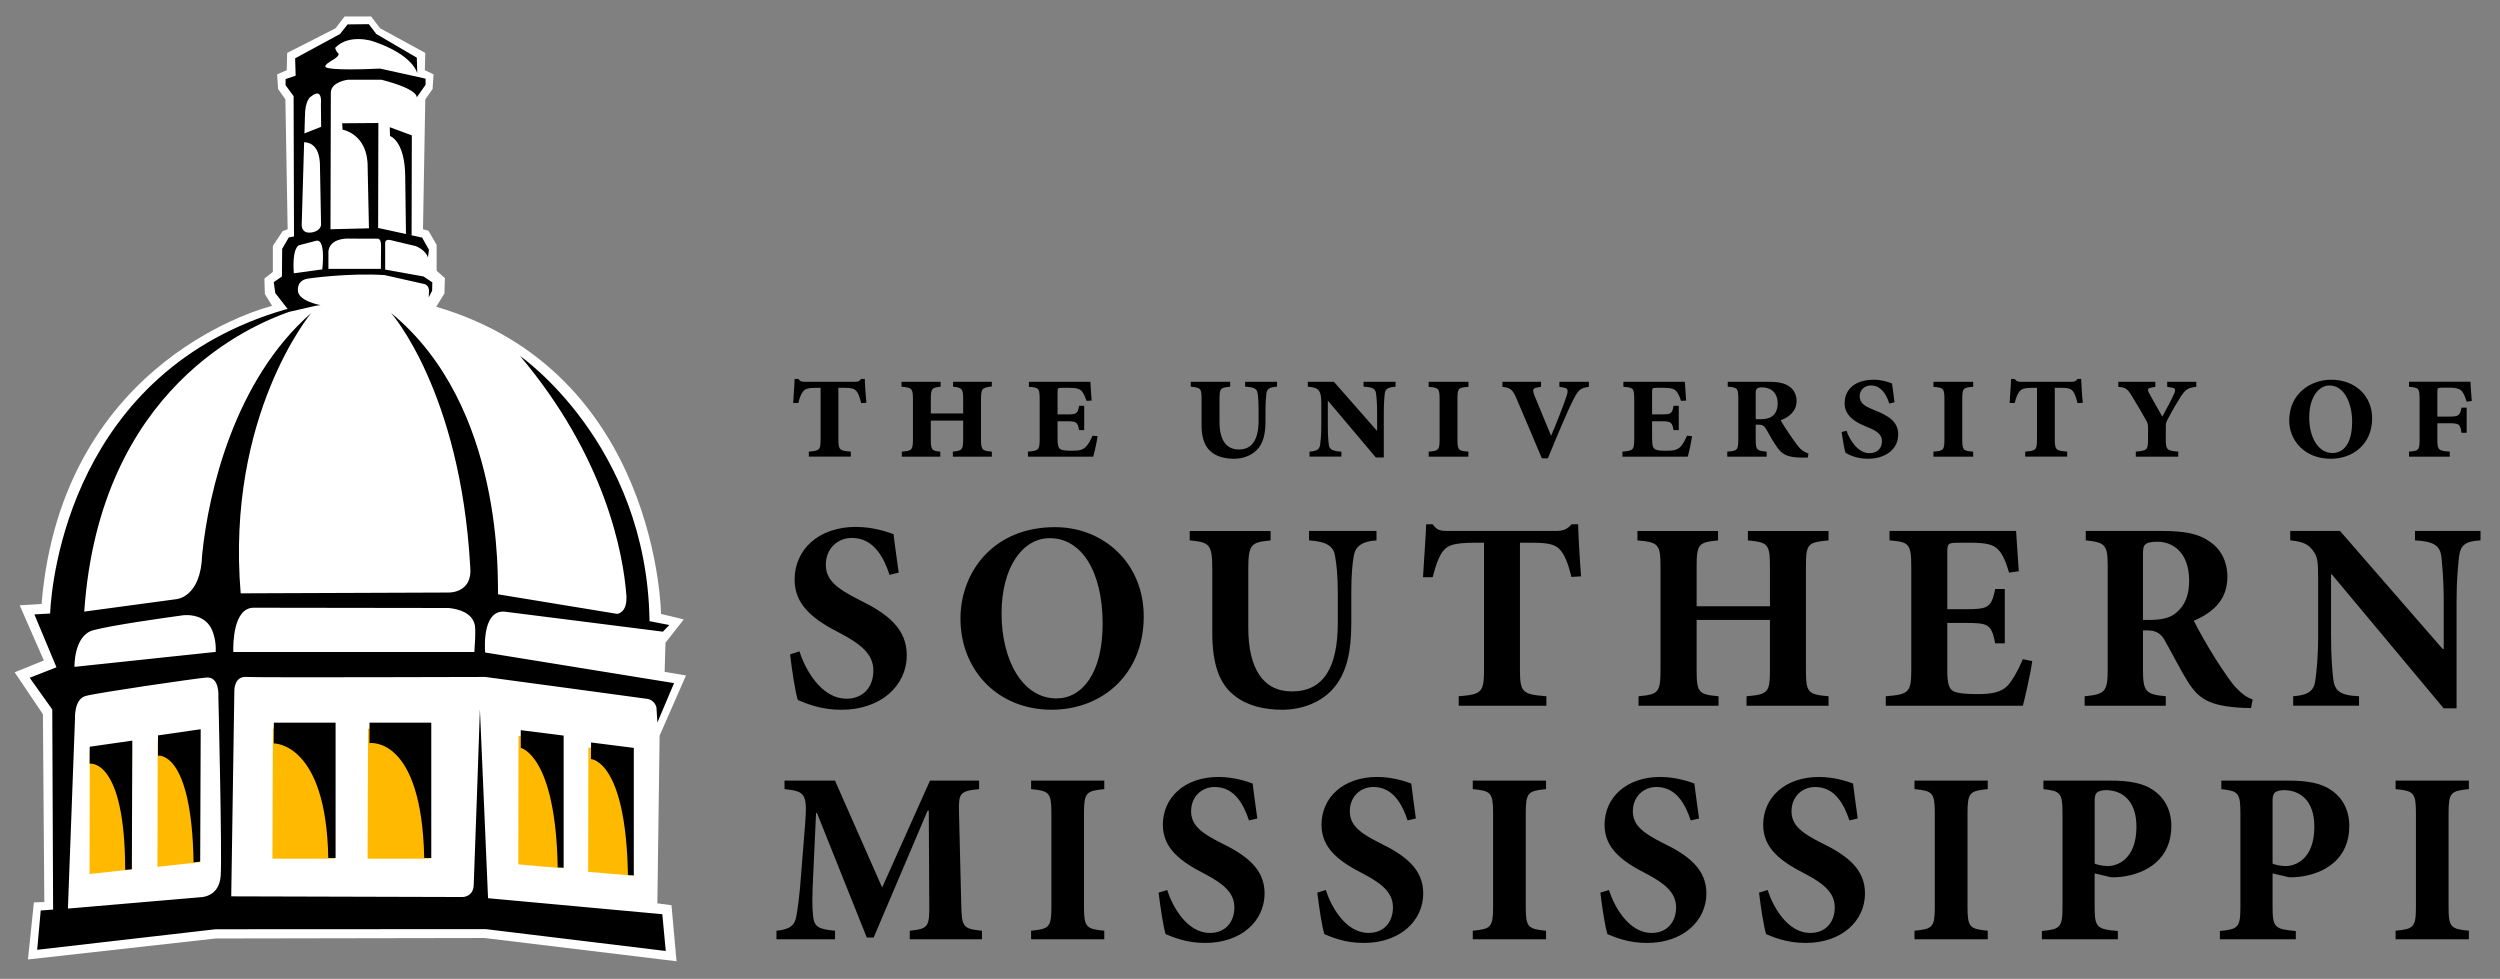 <?xml version="1.0" ?>
<svg xmlns:rdf="http://www.w3.org/1999/02/22-rdf-syntax-ns#" xmlns="http://www.w3.org/2000/svg" xmlns:cc="http://creativecommons.org/ns#" xmlns:dc="http://purl.org/dc/elements/1.1/" xml:space="preserve" viewBox="0 0 146.66 57.426">
	<rect x="0" y="0" width="146.66" height="57.426" fill="#808080" stroke="none"/>
	<g transform="matrix(1.25 0 0 -1.25 -309.39 522.08)">
		<g transform="translate(.689 .826)">
			<path d="m267.3 402.44c10.417-3.059 10.545-14.416 10.545-14.416l1.068-0.256-0.857-1.093-0.041-1.367 1.003-0.171-1.239-2.823-0.105-7.872 0.662-0.086 0.238-2.631-9.01 1.091-12.617-0.022-8.812-0.984 0.278 2.677 0.49 0.019-0.066 8.813-1.326 1.968 1.37 0.555-1.135 2.59 1.028 0.061c0.962 11.637 10.821 13.991 10.821 13.991l-0.342 0.556-0.021 0.727 0.396 0.311v1.218l0.461 0.695 0.234 0.086-0.106 6.096-0.343 0.491-0.044 0.685 0.45 0.194 0.02 0.811 2.27 1.156 0.427 0.555h1.242l0.425-0.555 2.119-1.156-0.022-0.811 0.409-0.194-0.044-0.685-0.344-0.491-0.107-6.096 0.255-0.066 0.385-0.662v-1.218l0.388-0.344-0.023-0.728-0.385-0.619" fill="#fff"/>
			<path d="m259.63 382.64-0.022-6.101h2.905v6.101h-2.883zm4.466 0-0.022-6.101h2.905v6.101h-2.883zm-7.88-0.296-1.991-0.278-0.013-5.909 1.981 0.216 0.022 5.97zm14.941-0.042-0.009-6.03 2.009-0.177v5.963l-2 0.245zm-18.131-0.471-1.989-0.276-0.011-5.734 1.978 0.213 0.022 5.797zm21.411-0.072-0.011-5.836 2.006-0.174v5.764l-1.995 0.246z" fill="#ffba00"/>
			<path d="m22.451 1.92-1.242 0.014-0.443 0.562-2.635 1.428 0.029 1.018-0.59 0.199v0.361l0.471 0.643 0.023 8.227-0.307 0.061-0.387 0.668-0.014 1.621-0.48 0.334 0.09 0.639 0.729 0.938-0.1 0.014c-12.56 3.62-13.751 15.838-13.839 17.848l-0.922 0.051 1.295 3.103-1.57 0.615 1.324 1.859 0.049 11.738-0.727 0.055-0.207 2.305 10.465-1.205 15.844-0.008 10.566 1.283-0.203-2.158-10.223-0.938-0.477-11.084s-0.329 9.657-0.365 10.334c-0.035 0.676-0.641 0.68-0.641 0.68l-13.582-0.039 0.182-12.047s-0.036-0.896 0.746-0.824c0.465 0.043 13.975 0 13.975 0s9.082 1.222 9.512 1.287c0.435 0.072 0.529 0.496 0.529 0.496l0.055 0.891 0.979-2.312-11.084-1.797c-0.036-0.515-0.095-2.535 1.18-2.391l9.25 1.17 0.375-0.391-1.16-0.225c-0.15-10.423-7.596-15.557-7.596-15.557 4.998 5.926 6.056 11.564 6.238 14.053 0.066 1.032-0.539 1.076-0.539 1.076l-6.99-1.148c-0.039-0.862 0.386-11.038-6.277-16.506 0 0 4.063 4.584 4.644 14.869 0.171 1.602-1.289 1.533-1.289 1.533l-12.176 0.047c-0.872-10.447 4.137-16.443 4.137-16.443-4.478 3.909-6.02 10.439-6.398 14.182-0.072 2.532-1.533 2.606-1.533 2.606l-5.383 0.727c0.907-13.2 9.92-16.84 12.01-17.582l1.547-0.357 0.303-0.041s-1.364-0.241-1.326-0.895c0 0-0.067-0.587 0.639-0.668 0 0 2.314-0.335 4.445-0.199l2.283 0.514s0.375 0.023 0.32 0.529l-0.014 0.266 0.201-0.391 0.012-0.49-0.52-0.348-2.246-0.402v-1.562s-0.023-0.232 0.291-0.174l1.498 0.357s0.579 0.208 0.721 0.668l0.057-0.453-0.4-0.713-0.947-0.209-1.596-0.35-0.037 0.002 0.014-6.166-2.123 0.016 0.021 0.375s1.5 0.24 1.473 2.219l0.076 3.568-2.256 0.055 0.02-8.039c0.035-0.616 0.998-0.732 0.998-0.732h1.975c2.248 0.582 2.061 1.043 2.061 1.043l0.523-0.746v-0.361l-2.662-0.59c-2.887 0.135-3.152-0.062-3.152-0.062-0.256-0.096 0.305-0.404 0.305-0.404 0.551-0.32 0.389-0.428 0.389-0.428-0.135-0.104-0.184-0.322-0.184-0.322 0.799-0.842 2.174-0.4 2.174-0.4 2.443 0.804 2.644 1.898 2.644 1.898l-0.027-0.922-2.377-1.389-0.44-0.576zm2.18 12.313 0.332 0.066 0.012-5.856-1.295-0.479 0.016 0.518s0.893 0.27 0.893 2.449l0.043 3.301zm-5.178-8.243c0.26 0.044 0.189 0.607 0.189 0.607l0.014 1.344-0.98 0.389 0.029-0.982c0-1.032 0.363-1.188 0.363-1.188 0.175-0.141 0.298-0.184 0.385-0.17zm-0.795 2.852c0.418 0.021 0.947 0.278 0.93 1.486l0.064 3.373c-0.062 0.385-0.559 0.439-0.559 0.439-0.653 0.094-0.576-0.508-0.576-0.508l0.141-4.791zm2.455 5.658l1.863 0.004s0.206-0.025 0.195 0.451l-0.01 1.322h-3.078v-0.945s-0.084-0.755 1.029-0.832zm-1.725 0.121c0.556-0.079 0.334 1.685 0.334 1.685l-1.67 0.227c-0.107-1.576 0.32-1.647 0.32-1.647l1.016-0.266zm28.043 8.111c-0.004 0.344-0.053 0.84-0.082 1.41h0.301c0.083-0.338 0.167-0.545 0.279-0.674 0.12-0.147 0.279-0.215 0.775-0.215h0.252v2.984c0 0.67-0.056 0.707-0.691 0.758v0.295h2.463v-0.295c-0.665-0.051-0.73-0.087-0.73-0.758v-2.984h0.375c0.346 0 0.551 0.037 0.672 0.178 0.113 0.12 0.184 0.309 0.291 0.719l0.307-0.02c-0.045-0.392-0.086-1.07-0.096-1.398h-0.211c-0.117 0.131-0.152 0.168-0.379 0.168h-2.897c-0.221 0-0.3-0.017-0.41-0.168h-0.219zm71.363 0c-0.005 0.344-0.057 0.84-0.084 1.41h0.299c0.082-0.338 0.167-0.545 0.281-0.674 0.117-0.147 0.278-0.215 0.775-0.215h0.25v2.984c0 0.67-0.058 0.707-0.691 0.758v0.295h2.463v-0.295c-0.663-0.051-0.729-0.087-0.729-0.758v-2.984h0.377c0.341 0 0.548 0.037 0.668 0.178 0.112 0.12 0.184 0.309 0.291 0.719l0.311-0.02c-0.051-0.392-0.089-1.07-0.098-1.398h-0.213c-0.112 0.131-0.151 0.168-0.375 0.168h-2.898c-0.225 0-0.303-0.017-0.412-0.168h-0.215zm-8.051 0.047c-1.099 0-1.713 0.558-1.713 1.389 0 0.728 0.649 1.107 1.182 1.324l0.291 0.123c0.454 0.195 0.727 0.407 0.717 0.783 0 0.401-0.281 0.689-0.729 0.689-0.689 0-1.163-0.774-1.352-1.315l-0.287 0.074c0.073 0.504 0.165 1.045 0.232 1.221 0.176 0.103 0.641 0.348 1.297 0.348 1.052 0 1.795-0.56 1.791-1.432 0-0.751-0.581-1.088-1.309-1.385l-0.238-0.102c-0.353-0.143-0.713-0.32-0.713-0.75 0-0.344 0.261-0.631 0.66-0.631 0.564 0 0.898 0.475 1.076 1.06l0.309-0.074c-0.06-0.504-0.11-0.839-0.15-1.103-0.176-0.072-0.593-0.221-1.053-0.221zm26.811 0c-1.127 0-2.443 0.764-2.443 2.404 0 1.101 0.848 2.232 2.443 2.232 1.248 0 2.422-0.814 2.422-2.379 0-1.26-0.94-2.258-2.412-2.258h-0.01zm-83.852 0.121v0.287c0.616 0.059 0.672 0.104 0.672 0.768v2.283c0 0.663-0.056 0.717-0.652 0.758v0.295h2.254v-0.295c-0.501-0.04-0.555-0.104-0.555-0.758v-1.062h1.898v1.062c0 0.653-0.061 0.707-0.605 0.758v0.295h2.287v-0.295c-0.579-0.051-0.635-0.095-0.635-0.758v-2.283c0-0.664 0.056-0.709 0.635-0.783v-0.271h-2.275v0.287c0.521 0.059 0.594 0.104 0.594 0.768v0.803h-1.898v-0.803c0-0.674 0.053-0.709 0.576-0.768v-0.287h-2.295zm7.473 0v0.295c0.579 0.04 0.633 0.078 0.633 0.74v2.303c0 0.663-0.054 0.707-0.689 0.758v0.295h3.834c0.056-0.184 0.209-0.873 0.252-1.201l-0.295-0.028c-0.13 0.299-0.254 0.512-0.387 0.643-0.165 0.187-0.396 0.24-0.805 0.24-0.375 0-0.583-0.015-0.705-0.1-0.111-0.068-0.156-0.243-0.156-0.635v-0.996h0.59c0.531 0 0.596 0.083 0.672 0.523h0.301v-1.43h-0.301c-0.076 0.449-0.141 0.506-0.672 0.506h-0.59v-1.289c0-0.251 0.008-0.271 0.273-0.271h0.398c0.466 0 0.645 0.068 0.764 0.215 0.103 0.129 0.164 0.271 0.266 0.551l0.299-0.019c-0.038-0.448-0.064-0.911-0.074-1.1h-3.602zm9.496 0v0.287c0.581 0.059 0.635 0.093 0.635 0.74v1.547c0 0.803 0.233 1.298 0.625 1.586 0.345 0.252 0.796 0.355 1.279 0.355 0.531 0 1.001-0.188 1.32-0.498 0.394-0.383 0.525-0.968 0.525-1.693v-0.514c0-0.608 0.027-0.916 0.053-1.131 0.038-0.269 0.207-0.372 0.625-0.393v-0.287h-1.873v0.287c0.523 0.03 0.699 0.115 0.734 0.393 0.034 0.215 0.055 0.477 0.055 1.141v0.463c0 1.101-0.38 1.688-1.15 1.688-0.735 0-1.141-0.53-1.141-1.621v-1.322c0-0.647 0.05-0.682 0.625-0.74v-0.287h-2.312zm6.867 0v0.287c0.623 0.048 0.791 0.19 0.791 0.955v1.256c0 0.653-0.039 0.951-0.066 1.185-0.036 0.299-0.221 0.381-0.625 0.418v0.289h1.869v-0.289c-0.506-0.036-0.699-0.119-0.738-0.418-0.029-0.224-0.057-0.532-0.057-1.185v-1.379l0.008-0.008 2.809 3.328h0.467v-2.553c0-0.637 0.026-0.932 0.059-1.207 0.025-0.277 0.233-0.363 0.631-0.393v-0.287h-1.877v0.287c0.534 0.03 0.702 0.115 0.734 0.42 0.031 0.247 0.061 0.541 0.061 1.178v0.98h-0.018l-2.518-2.865h-1.529zm7.09 0v0.295c0.575 0.051 0.641 0.086 0.641 0.732v2.35c0 0.631-0.065 0.678-0.641 0.719v0.295h2.328v-0.295c-0.585-0.04-0.64-0.087-0.64-0.728v-2.34c0-0.655 0.055-0.692 0.645-0.732v-0.295h-2.328zm4.326 0v0.295c0.402 0.051 0.569 0.108 0.785 0.59 0.454 1.074 1.018 2.38 1.529 3.603h0.354c0.57-1.393 1.192-2.874 1.518-3.488 0.282-0.544 0.401-0.636 0.887-0.705v-0.295h-1.73v0.295l0.184 0.031c0.325 0.048 0.355 0.149 0.229 0.533-0.117 0.381-0.621 1.667-0.9 2.311-0.354-0.855-0.719-1.744-0.979-2.369-0.128-0.335-0.09-0.419 0.158-0.465l0.23-0.041v-0.295h-2.264zm7.098 0v0.295c0.577 0.04 0.635 0.078 0.635 0.74v2.303c0 0.663-0.059 0.707-0.691 0.758v0.295h3.83c0.06-0.184 0.21-0.873 0.254-1.201l-0.297-0.028c-0.13 0.299-0.251 0.512-0.381 0.643-0.168 0.187-0.401 0.24-0.812 0.24-0.374 0-0.578-0.015-0.697-0.1-0.115-0.068-0.158-0.243-0.158-0.635v-0.996h0.586c0.53 0 0.599 0.083 0.672 0.523h0.307v-1.43h-0.307c-0.073 0.449-0.142 0.506-0.672 0.506h-0.586v-1.289c0-0.251 0.008-0.271 0.27-0.271h0.402c0.462 0 0.643 0.068 0.762 0.215 0.104 0.129 0.171 0.271 0.264 0.551l0.298-0.019c-0.035-0.448-0.067-0.911-0.074-1.1h-3.602zm6.121 0v0.287c0.569 0.048 0.619 0.087 0.619 0.721v2.369c0 0.631-0.06 0.678-0.648 0.719v0.295h2.312v-0.295c-0.584-0.051-0.643-0.104-0.643-0.729v-0.852h0.139c0.288 0 0.371 0.077 0.504 0.309 0.178 0.327 0.392 0.71 0.617 1.018 0.263 0.384 0.552 0.607 1.504 0.607h0.291l0.041-0.242c-0.148-0.047-0.305-0.121-0.457-0.262-0.155-0.16-0.29-0.334-0.521-0.674-0.224-0.315-0.531-0.79-0.654-1.014 0.502-0.178 0.934-0.543 0.934-1.131 0-0.41-0.194-0.723-0.504-0.902-0.288-0.169-0.643-0.225-1.178-0.225h-2.356zm12.068 0v0.295c0.581 0.051 0.643 0.086 0.643 0.732v2.35c0 0.631-0.062 0.678-0.643 0.719v0.295h2.33v-0.295c-0.586-0.04-0.641-0.087-0.641-0.729v-2.34c0-0.655 0.055-0.692 0.641-0.732v-0.295h-2.33zm10.844 0v0.295c0.417 0.04 0.538 0.108 0.791 0.533 0.325 0.532 0.567 0.936 0.809 1.375 0.103 0.172 0.143 0.259 0.143 0.471v0.711c0 0.607-0.048 0.652-0.717 0.711v0.295h2.49v-0.295c-0.664-0.051-0.73-0.112-0.73-0.719v-0.777c0-0.159 0.029-0.249 0.113-0.406 0.355-0.663 0.597-1.067 0.791-1.365 0.272-0.392 0.401-0.482 0.885-0.533v-0.295h-1.707v0.295l0.254 0.041c0.233 0.038 0.261 0.13 0.139 0.391-0.129 0.292-0.398 0.813-0.678 1.316-0.232-0.417-0.514-0.895-0.775-1.371-0.103-0.195-0.103-0.291 0.1-0.326l0.264-0.051v-0.295h-2.17zm17.053 0v0.295c0.566 0.04 0.621 0.087 0.621 0.725v2.377c0 0.605-0.055 0.659-0.621 0.699v0.295h2.391v-0.295c-0.66-0.04-0.727-0.095-0.727-0.711v-0.953h0.635c0.634 0 0.701 0.031 0.783 0.562h0.301v-1.475h-0.301c-0.102 0.475-0.156 0.523-0.773 0.523h-0.645v-1.43c0-0.261 0.011-0.249 0.25-0.268h0.461c0.466 0 0.645 0.091 0.754 0.242 0.102 0.139 0.167 0.308 0.254 0.58l0.301-0.041c-0.049-0.475-0.068-0.938-0.078-1.127h-3.606zm-4.668 0.217h0.008c0.859 0 1.324 1.04 1.324 2.115 0 1.352-0.537 1.846-1.164 1.846-0.781 0-1.353-0.849-1.353-2.09 0-1.221 0.578-1.871 1.185-1.871zm-33.283 0.109c0.472 0 0.916 0.272 0.916 0.951 0 0.328-0.117 0.608-0.342 0.754-0.182 0.13-0.406 0.162-0.676 0.162h-0.271v-1.533c0-0.25 0.072-0.334 0.373-0.334zm-19.705 8.031c-0.027 0.801-0.123 1.954-0.186 3.106h0.566c0.203-0.793 0.412-1.324 0.662-1.594 0.239-0.253 0.523-0.428 1.812-0.428h0.539v7.461c0 1.341-0.159 1.434-1.484 1.545v0.555h5.143v-0.555c-1.387-0.111-1.551-0.204-1.551-1.545v-7.461h0.729c0.915 0 1.324 0.098 1.594 0.381 0.281 0.286 0.5 0.801 0.695 1.625l0.566-0.035c-0.079-1.008-0.156-2.395-0.172-3.055h-0.379c-0.269 0.299-0.492 0.393-0.916 0.393h-6.338c-0.444 0-0.649-0.032-0.9-0.393h-0.381zm-33.438 0.154c-2.24 0-3.613 1.357-3.613 3.094 0 1.511 1.121 2.364 2.748 3.182 1.181 0.633 1.873 1.217 1.873 2.147 0 0.992-0.61 1.656-1.572 1.656-1.512 0-2.445-1.767-2.762-2.775l-0.551 0.174c0.109 0.963 0.316 2.287 0.455 2.678 0.225 0.096 0.518 0.224 0.963 0.352 0.475 0.142 1.024 0.221 1.594 0.221 2.303 0 3.832-1.406 3.832-3.201 0-1.563-1.137-2.443-2.793-3.25-1.386-0.692-1.955-1.198-1.955-2.064 0-0.901 0.647-1.565 1.529-1.565 1.296 0 1.878 1.168 2.209 2.164l0.537-0.129c-0.128-0.976-0.24-1.668-0.301-2.254-0.285-0.111-1.186-0.428-2.193-0.428zm11.652 0.016c-3.616 0-5.535 2.651-5.535 5.363 0 3.026 2.191 5.348 5.344 5.348 2.965 0 5.408-2.069 5.408-5.473 0-3.124-2.349-5.238-5.203-5.238h-0.014zm7.914 0.223v0.553c1.169 0.112 1.324 0.223 1.324 1.703v3.705c0 1.843 0.408 3.013 1.309 3.705 0.756 0.601 1.752 0.822 2.793 0.822 1.121 0 2.191-0.395 2.916-1.154 0.883-0.946 1.137-2.269 1.137-3.939v-1.721c0-1.121 0.061-1.702 0.141-2.191 0.078-0.553 0.474-0.882 1.338-0.93v-0.553h-3.957v0.553c1.073 0.064 1.451 0.376 1.527 0.93 0.082 0.471 0.16 1.071 0.16 2.191v1.688c0 2.633-0.819 4.051-2.697 4.051-1.703 0-2.555-1.371-2.555-3.736v-3.42c0-1.48 0.158-1.591 1.309-1.703v-0.553h-4.744zm26.266 0v0.553c1.214 0.112 1.353 0.204 1.353 1.545v6.055c0 1.341-0.14 1.434-1.289 1.545v0.555h4.693v-0.555c-1.165-0.111-1.285-0.204-1.285-1.545v-2.934h4.301v2.934c0 1.325-0.11 1.434-1.373 1.545v0.555h4.811v-0.555c-1.2-0.111-1.326-0.203-1.326-1.529v-6.07c0-1.341 0.096-1.433 1.326-1.545v-0.553h-4.732v0.553c1.168 0.112 1.295 0.204 1.295 1.545v2.318h-4.301v-2.318c0-1.341 0.12-1.433 1.256-1.545v-0.553h-4.729zm14.787 0v0.553c1.121 0.094 1.277 0.174 1.277 1.545v6.055c0 1.341-0.157 1.434-1.496 1.545v0.555h8.043c0.125-0.472 0.454-1.911 0.549-2.619l-0.549-0.109c-0.302 0.692-0.586 1.197-0.887 1.543-0.377 0.394-0.946 0.504-1.752 0.504-0.597 0-1.134-0.032-1.416-0.158-0.318-0.158-0.379-0.547-0.379-1.293v-2.725h1.059c1.337 0 1.531 0.06 1.75 1.195h0.564v-3.184h-0.564c-0.219 1.106-0.43 1.184-1.75 1.184h-1.059v-3.344c0-0.519 0.061-0.555 0.646-0.555h0.756c0.884 0 1.309 0.11 1.578 0.396 0.284 0.285 0.486 0.804 0.643 1.355l0.57-0.078c-0.064-0.976-0.143-2.08-0.158-2.365h-7.428zm23.51 0v0.553c0.66 0.064 1.024 0.186 1.305 0.566 0.299 0.364 0.33 0.664 0.33 1.691v3.291c0 1.389-0.092 2.082-0.156 2.603-0.061 0.677-0.425 0.931-1.309 0.992v0.555h3.863v-0.555c-1.165-0.046-1.432-0.345-1.516-1.041-0.046-0.472-0.125-1.166-0.125-2.555v-3.549h0.049l6.561 7.856h0.754v-6.264c0-1.386 0.097-2.124 0.143-2.615 0.079-0.728 0.408-0.928 1.262-0.977v-0.553h-3.844v0.553c1.153 0.064 1.478 0.328 1.557 1.008 0.031 0.459 0.129 1.198 0.129 2.584v2.777h-0.066l-6.021-6.922h-2.914zm-11.996 0.002v0.551c1.147 0.112 1.287 0.266 1.287 1.531v6.053c0 1.292-0.169 1.45-1.353 1.56v0.555h4.76v-0.555c-1.182-0.111-1.338-0.268-1.338-1.56v-2.303h0.301c0.504 0.016 0.791 0.202 1.037 0.695 0.461 0.817 0.884 1.671 1.293 2.318 0.633 0.992 1.247 1.432 3.234 1.531 0.187 0 0.379 0.012 0.473 0.012l0.094-0.506c-0.366-0.125-0.613-0.314-0.963-0.676-0.315-0.332-0.645-0.834-1.213-1.703-0.457-0.725-1.057-1.782-1.275-2.24 1.056-0.443 1.971-1.182 1.971-2.568 0-0.978-0.441-1.687-1.072-2.096-0.634-0.443-1.435-0.6-2.809-0.6h-4.426zm-60.781 0.422h0.016c1.813 0 3.09 1.892 3.09 5.031 0 2.903-1.213 4.369-2.707 4.369-2.021 0-3.223-2.286-3.223-4.981 0-2.732 1.247-4.42 2.824-4.42zm64.988 0.207c0.882 0 1.857 0.615 1.857 2.285 0 0.806-0.218 1.434-0.754 1.877-0.35 0.315-0.884 0.426-1.547 0.426h-0.408v-3.846c0-0.336 0.028-0.492 0.143-0.584 0.092-0.098 0.311-0.158 0.709-0.158zm-111.69 3.873 11.447 0.016c0.607 0.064 1.385 0.282 1.535 1.018 0 0 0.068 0.245-0.031 1.562h-14.143c-0.011-0.495 0.003-2.588 1.191-2.596zm-3.859 0.432c0.423 0.014 1.196 0.163 1.478 1.027 0 0 0.199 0.515 0.156 1.137h-0.047l-8.236 0.873s-0.05-1.839 1.102-2.15c1.083-0.292 4.194-0.73 5.273-0.877 0.032-0.004 0.133-0.014 0.273-0.01zm1.091 3.664c0.787-0.07 0.701 1.105 0.701 1.105s0.224 9.233 0.137 10.52c-0.088 1.28-1.19 1.262-1.19 1.262l-7.773 0.666 0.416-11.156s-0.059-1.124 0.619-1.315c0.677-0.191 6.306-1.01 7.09-1.084zm3.955 2.647-0.004 1.217s3.078-0.069 3.197 6.721h0.43v-7.938h-3.623zm5.613 0-0.004 1.199s3.063-0.464 3.213 6.738h0.414v-7.938h-3.623zm-9.904 0.385-2.504 0.361-0.002 1.191s1.981-0.335 2.088 6.258l0.389-0.043 0.029-7.768zm18.777 0.055v1.039s2.049 0.416 2.166 7.006l0.35 0.031v-7.758l-2.516-0.318zm-22.789 0.613-2.5 0.359-0.004 0.992s2.074-0.348 2.086 6.231l0.391-0.039 0.027-7.543zm26.912 0.107-0.004 0.977s2.048 0.051 2.168 6.799l0.344 0.031v-7.488l-2.508-0.318zm36.826 2.024c-2.04 0-3.281 1.231-3.281 2.805 0 1.378 1.017 2.152 2.486 2.897 1.078 0.569 1.709 1.101 1.709 1.945 0 0.899-0.556 1.504-1.434 1.504-1.377 0-2.219-1.605-2.508-2.519l-0.504 0.156c0.105 0.876 0.29 2.074 0.416 2.434 0.206 0.085 0.477 0.202 0.879 0.316 0.43 0.129 0.929 0.199 1.441 0.199 2.098 0 3.482-1.273 3.482-2.906 0-1.415-1.03-2.218-2.535-2.951-1.259-0.627-1.775-1.088-1.775-1.873 0-0.817 0.588-1.418 1.389-1.418 1.178 0 1.704 1.058 2.006 1.961l0.488-0.113c-0.118-0.889-0.215-1.52-0.273-2.049-0.258-0.102-1.073-0.387-1.986-0.387zm9.301 0c-2.032 0-3.275 1.231-3.275 2.805 0 1.378 1.014 2.152 2.49 2.897 1.076 0.569 1.701 1.101 1.701 1.945 0 0.899-0.556 1.504-1.43 1.504-1.373 0-2.223-1.605-2.508-2.519l-0.5 0.156c0.102 0.876 0.29 2.074 0.416 2.434 0.199 0.085 0.471 0.202 0.869 0.316 0.432 0.129 0.933 0.199 1.451 0.199 2.087 0 3.478-1.273 3.478-2.906 0-1.415-1.03-2.218-2.537-2.951-1.259-0.627-1.77-1.088-1.77-1.873 0-0.817 0.587-1.418 1.385-1.418 1.175 0 1.704 1.058 2.006 1.961l0.484-0.113c-0.112-0.889-0.214-1.52-0.27-2.049-0.256-0.102-1.076-0.387-1.992-0.387zm16.613 0c-2.037 0-3.283 1.231-3.283 2.805 0 1.378 1.018 2.152 2.496 2.897 1.07 0.569 1.699 1.101 1.699 1.945 0 0.899-0.56 1.504-1.432 1.504-1.373 0-2.22-1.605-2.506-2.519l-0.504 0.156c0.102 0.876 0.29 2.074 0.418 2.434 0.202 0.085 0.47 0.202 0.875 0.316 0.428 0.129 0.93 0.199 1.449 0.199 2.088 0 3.478-1.273 3.478-2.906 0-1.415-1.031-2.218-2.537-2.951-1.261-0.627-1.777-1.088-1.777-1.873 0-0.817 0.591-1.418 1.389-1.418 1.177 0 1.708 1.058 2.006 1.961l0.488-0.113c-0.117-0.889-0.215-1.52-0.273-2.049-0.258-0.102-1.074-0.387-1.986-0.387zm9.307 0c-2.033 0-3.285 1.231-3.285 2.805 0 1.378 1.021 2.152 2.498 2.897 1.073 0.569 1.701 1.101 1.701 1.945 0 0.899-0.556 1.504-1.436 1.504-1.371 0-2.213-1.605-2.502-2.519l-0.504 0.156c0.102 0.876 0.289 2.074 0.418 2.434 0.199 0.085 0.47 0.202 0.871 0.316 0.43 0.129 0.931 0.199 1.451 0.199 2.089 0 3.475-1.273 3.475-2.906 0-1.415-1.027-2.218-2.533-2.951-1.26-0.627-1.777-1.088-1.777-1.873 0-0.817 0.589-1.418 1.393-1.418 1.174 0 1.702 1.058 2.004 1.961l0.486-0.113c-0.116-0.889-0.215-1.52-0.273-2.049-0.259-0.102-1.073-0.387-1.986-0.387zm-60.697 0.215v0.5c1.23 0.115 1.331 0.316 1.217 1.947l-0.227 2.838c-0.102 1.489-0.219 2.231-0.301 2.691-0.087 0.5-0.359 0.756-1.162 0.83v0.5h3.436v-0.5c-0.944-0.087-1.228-0.216-1.285-0.857-0.06-0.446-0.06-1.121 0-2.307l0.172-3.738h0.055l2.922 7.303h0.402l3.166-7.447h0.068l0.029 5.514c0.014 1.317-0.068 1.42-1.145 1.533v0.5h4.236v-0.5c-1.115-0.113-1.185-0.216-1.215-1.533l-0.131-5.354c-0.031-1.19 0.031-1.305 1.178-1.42v-0.5h-2.881l-2.807 6.271-2.766-6.271h-2.963zm14.465 0v0.5c1.057 0.102 1.191 0.202 1.191 1.42v5.482c0 1.203-0.134 1.303-1.191 1.404v0.5h4.293v-0.5c-1.058-0.102-1.19-0.202-1.19-1.404v-5.482c0-1.218 0.131-1.318 1.19-1.42v-0.5h-4.293zm25.91 0v0.5c1.062 0.102 1.193 0.202 1.193 1.42v5.482c0 1.203-0.131 1.303-1.193 1.404v0.5h4.299v-0.5c-1.058-0.102-1.19-0.202-1.19-1.404v-5.482c0-1.218 0.131-1.318 1.19-1.42v-0.5h-4.299zm25.914 0v0.5c1.062 0.102 1.191 0.202 1.191 1.42v5.482c0 1.203-0.129 1.303-1.191 1.404v0.5h4.297v-0.5c-1.058-0.102-1.186-0.202-1.186-1.404v-5.482c0-1.218 0.127-1.318 1.186-1.42v-0.5h-4.297zm7.562 0v0.5c0.988 0.115 1.121 0.202 1.121 1.42v5.482c0 1.216-0.134 1.316-1.209 1.42v0.484h4.455v-0.484c-1.23-0.104-1.361-0.204-1.361-1.42v-1.959l0.975 0.229c0.157 0 0.385-0.001 0.602-0.029 1.503-0.189 2.922-1.06 2.922-2.978 0-0.931-0.39-1.649-1.061-2.106-0.56-0.4-1.374-0.559-2.504-0.559h-3.939zm10.438 0v0.5c0.989 0.115 1.119 0.202 1.119 1.42v5.482c0 1.216-0.129 1.316-1.203 1.42v0.484h4.453v-0.484c-1.231-0.104-1.363-0.204-1.363-1.42v-1.959l0.977 0.229c0.157 0 0.387-0.001 0.6-0.029 1.507-0.189 2.924-1.06 2.924-2.978 0-0.931-0.387-1.649-1.059-2.106-0.564-0.4-1.374-0.559-2.508-0.559h-3.939zm10.223 0v0.5c1.06 0.102 1.193 0.202 1.193 1.42v5.482c0 1.203-0.134 1.303-1.193 1.404v0.5h4.299v-0.5c-1.06-0.102-1.191-0.202-1.191-1.404v-5.482c0-1.218 0.132-1.318 1.191-1.42v-0.5h-4.299zm-16.994 0.559c0.871 0 1.791 0.531 1.791 2.147 0 1.935-1.149 2.307-1.674 2.307-0.305 0-0.603-0.072-0.777-0.141v-3.727c0-0.212 0.044-0.356 0.131-0.443 0.083-0.072 0.259-0.143 0.529-0.143zm10.439 0c0.875 0 1.789 0.531 1.789 2.147 0 1.935-1.144 2.307-1.674 2.307-0.305 0-0.604-0.072-0.777-0.141v-3.727c0-0.212 0.046-0.356 0.133-0.443 0.086-0.072 0.256-0.143 0.529-0.143z" transform="matrix(.8 0 0 -.8 246.17 417.24)"/>
		</g>
	</g>
</svg>